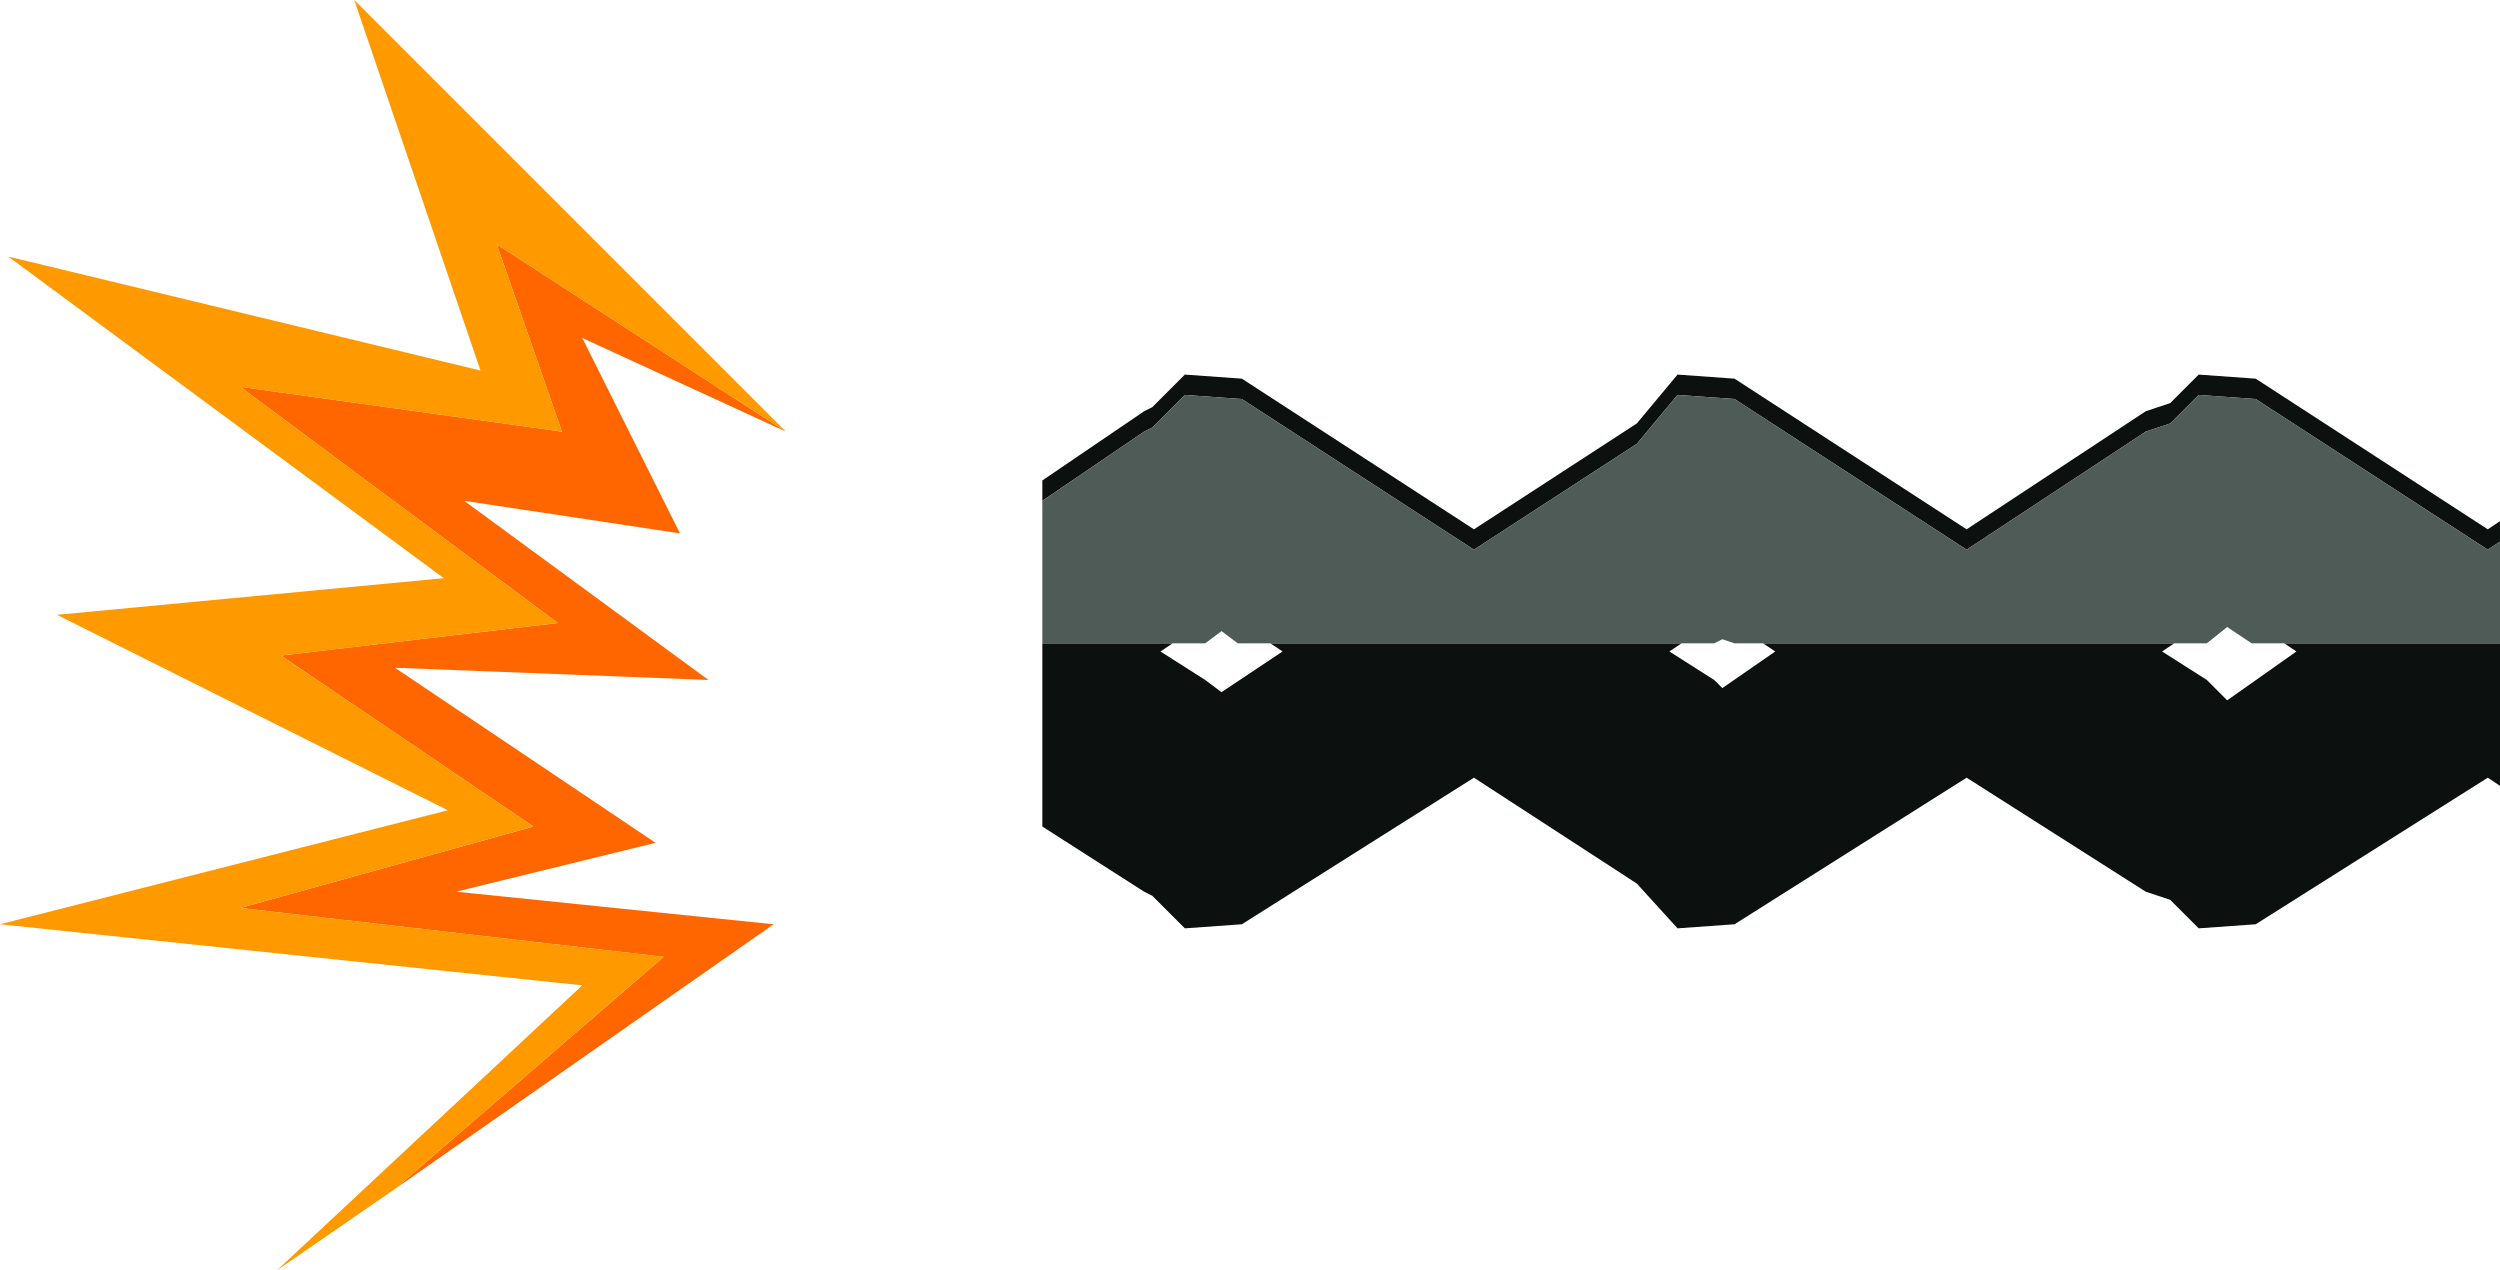 <?xml version="1.0" encoding="UTF-8" standalone="no"?>
<svg xmlns:xlink="http://www.w3.org/1999/xlink" height="15.6px" width="30.7px" xmlns="http://www.w3.org/2000/svg">
  <g transform="matrix(1.0, 0.0, 0.0, 1.0, 31.1, 8.0)">
    <path d="M-0.4 -1.35 L-0.55 -1.25 -3.4 -3.1 -4.1 -3.15 -4.45 -2.8 -4.75 -2.7 -6.95 -1.25 -9.8 -3.1 -10.5 -3.15 -11.0 -2.55 -13.0 -1.25 -15.85 -3.1 -16.55 -3.15 -16.95 -2.75 -17.05 -2.7 -18.3 -1.85 -18.3 -2.1 -17.05 -2.95 -16.95 -3.0 -16.55 -3.4 -15.85 -3.35 -13.0 -1.5 -11.0 -2.8 -10.5 -3.4 -9.8 -3.35 -6.95 -1.5 -4.75 -2.95 -4.45 -3.05 -4.1 -3.4 -3.4 -3.35 -0.55 -1.5 -0.4 -1.6 -0.4 -1.35 M-18.3 -0.1 L-16.7 -0.1 -16.85 0.0 -16.3 0.35 -16.1 0.5 -15.35 0.0 -15.5 -0.1 -10.45 -0.1 -10.6 0.0 -10.05 0.35 -9.95 0.45 -9.3 0.0 -9.45 -0.1 -4.4 -0.1 -4.55 0.0 -4.0 0.35 -3.75 0.6 -2.9 0.0 -3.05 -0.1 -0.4 -0.1 -0.4 1.65 -0.55 1.55 -3.4 3.35 -4.1 3.4 -4.45 3.05 -4.75 2.95 -6.95 1.55 -9.8 3.35 -10.5 3.4 -11.0 2.85 -13.0 1.55 -15.85 3.35 -16.55 3.4 -16.95 3.0 -17.05 2.95 -18.3 2.15 -18.3 -0.1" fill="#0c100f" fill-rule="evenodd" stroke="none"/>
    <path d="M-18.3 -1.85 L-17.05 -2.7 -16.95 -2.75 -16.55 -3.15 -15.85 -3.1 -13.0 -1.25 -11.0 -2.55 -10.5 -3.15 -9.8 -3.1 -6.95 -1.25 -4.75 -2.7 -4.45 -2.8 -4.1 -3.15 -3.4 -3.1 -0.55 -1.25 -0.4 -1.35 -0.4 -0.1 -3.05 -0.1 -3.45 -0.1 -3.75 -0.3 -4.0 -0.1 -4.4 -0.1 -9.45 -0.1 -9.8 -0.1 -9.95 -0.15 -10.05 -0.1 -10.45 -0.1 -15.5 -0.1 -15.9 -0.1 -16.1 -0.25 -16.3 -0.1 -16.7 -0.1 -18.3 -0.1 -18.3 -1.85" fill="#4f5b56" fill-rule="evenodd" stroke="none"/>
    <path d="M-26.25 6.6 L-22.95 3.75 -28.15 3.15 -24.55 2.15 -27.65 0.05 -24.25 -0.35 -28.15 -3.25 -24.2 -2.7 -25.0 -5.0 -21.45 -2.7 -23.95 -3.85 -22.75 -1.45 -25.4 -1.85 -22.4 0.35 -26.25 0.2 -23.05 2.35 -25.5 2.95 -21.6 3.35 -26.25 6.6" fill="#ff6600" fill-rule="evenodd" stroke="none"/>
    <path d="M-21.45 -2.7 L-25.0 -5.0 -24.2 -2.7 -28.15 -3.25 -24.25 -0.35 -27.65 0.05 -24.55 2.15 -28.15 3.15 -22.95 3.75 -26.25 6.6 -27.7 7.6 -23.95 4.1 -31.1 3.35 -25.6 1.95 -30.4 -0.45 -25.65 -0.9 -31.0 -4.85 -25.2 -3.45 -26.75 -8.0 -21.45 -2.7" fill="#ff9900" fill-rule="evenodd" stroke="none"/>
  </g>
</svg>
